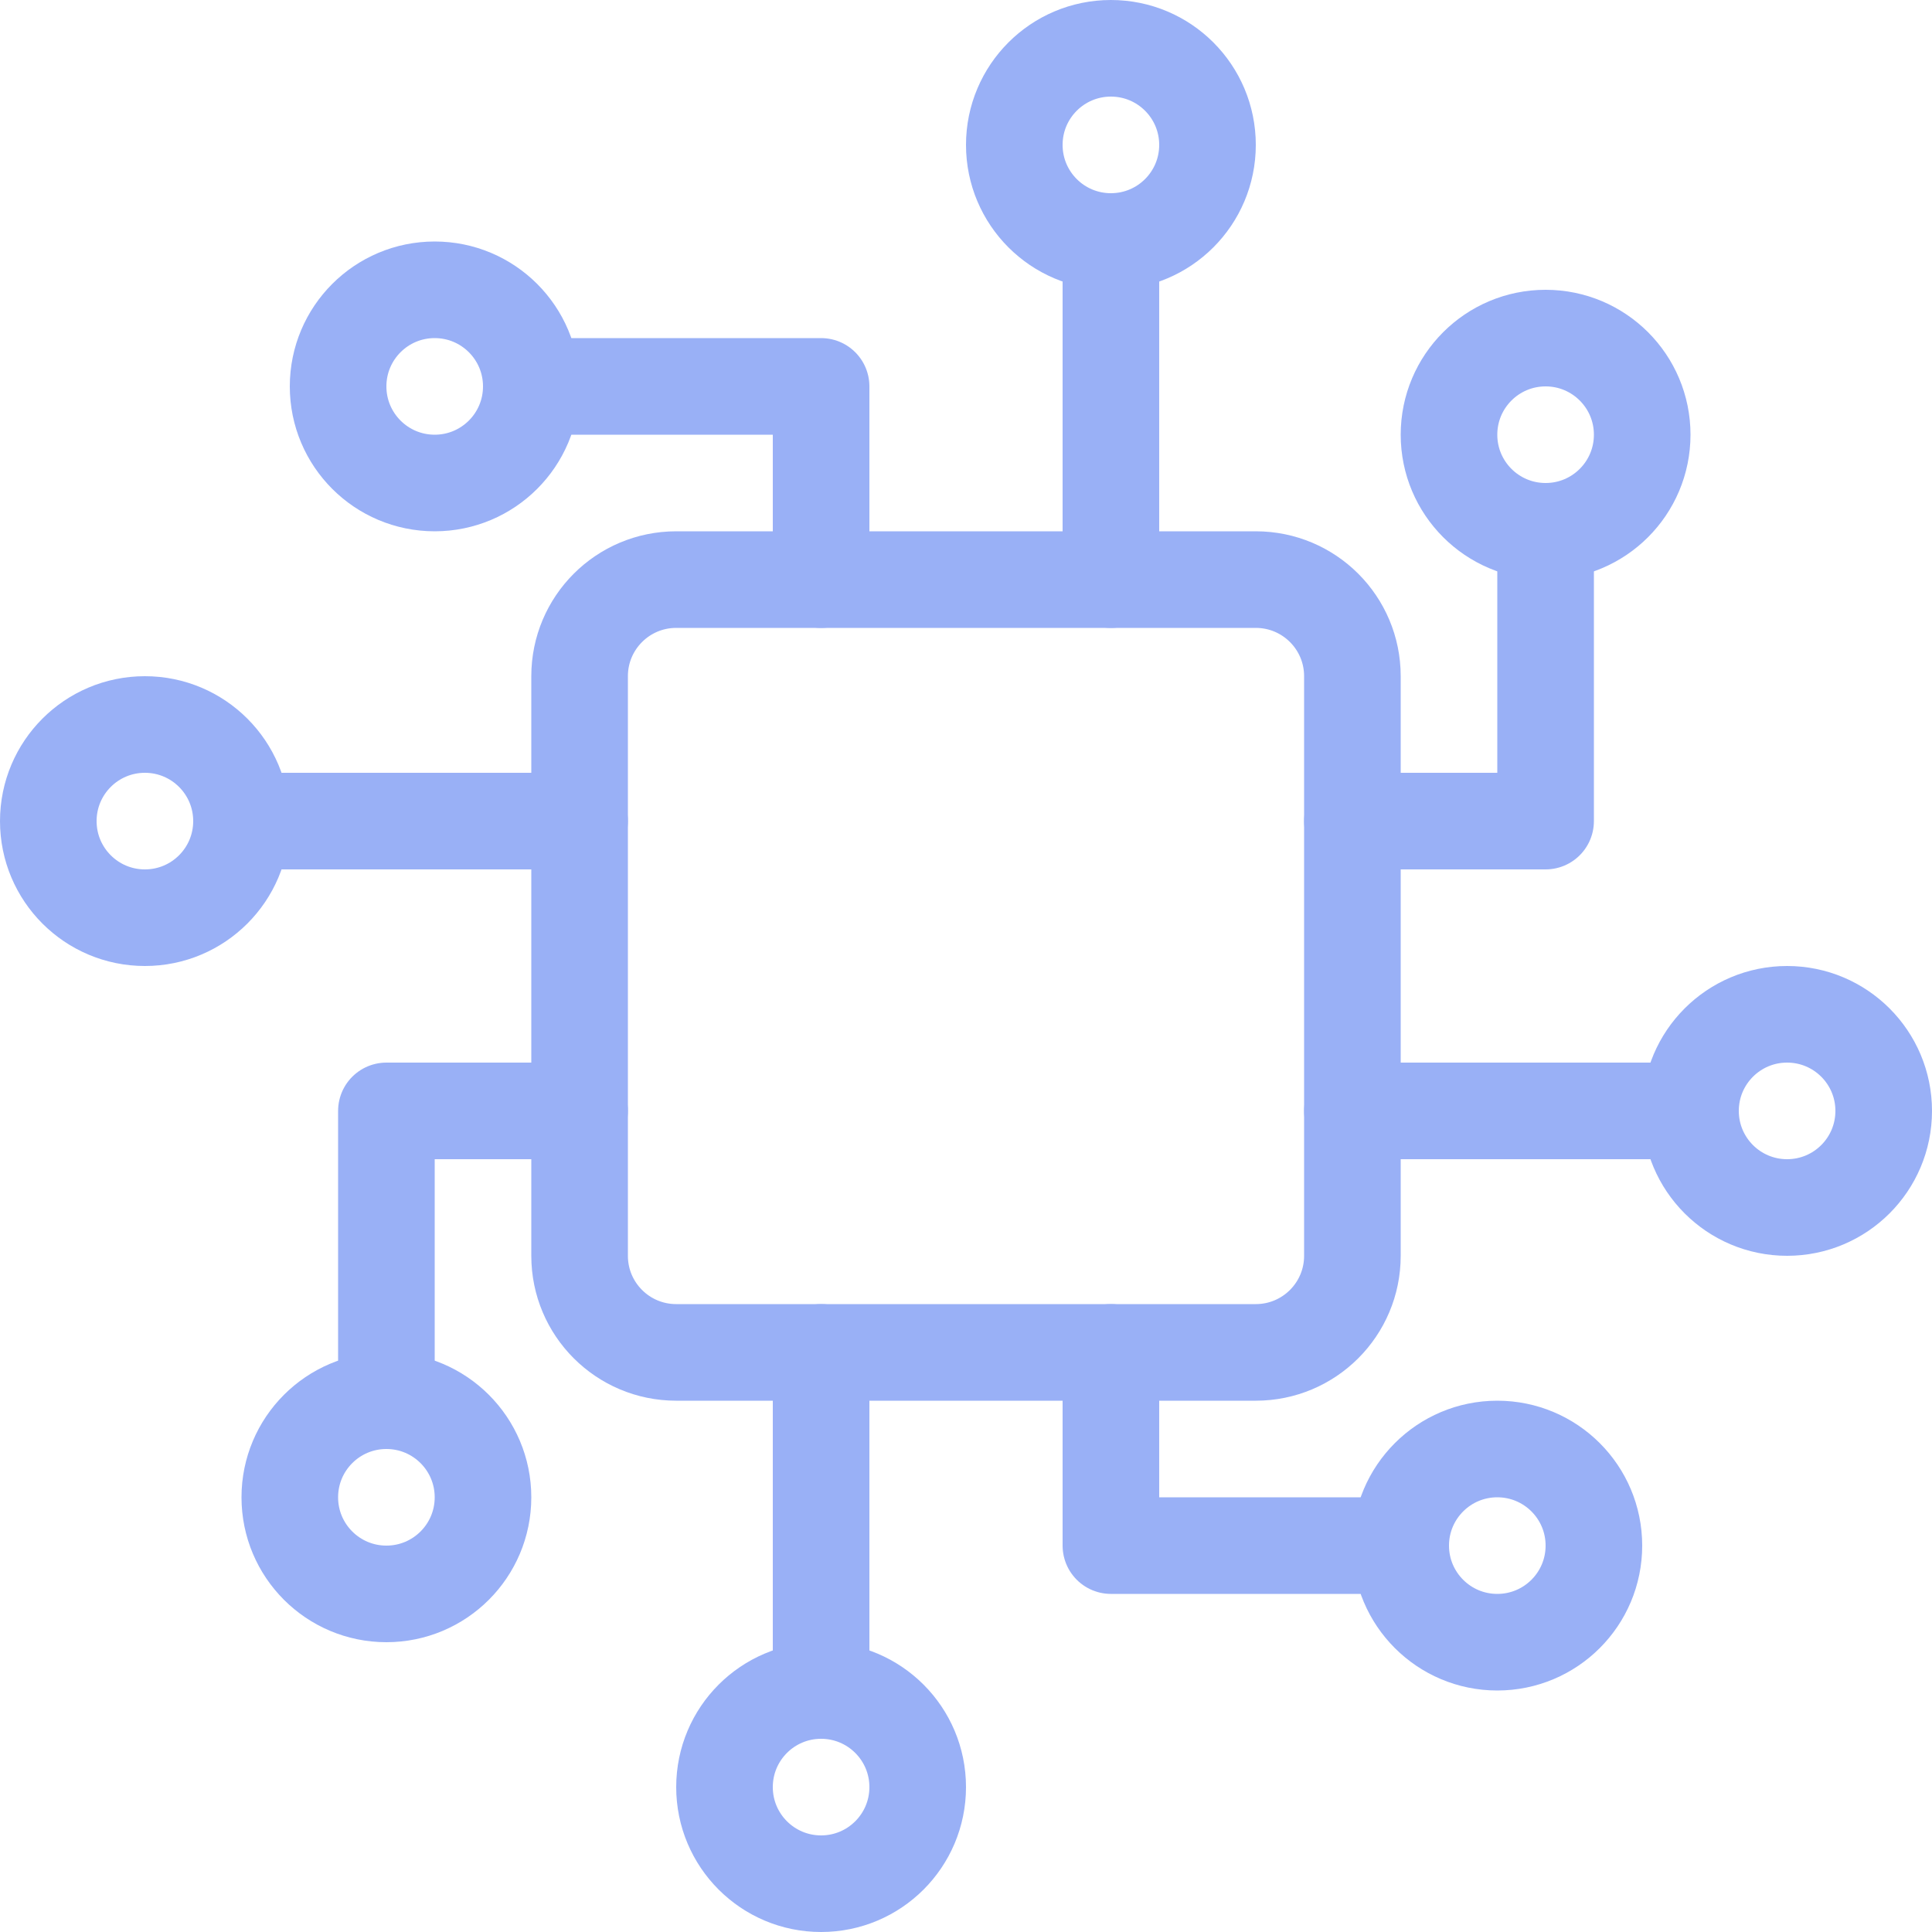 <svg width="40" height="40" viewBox="0 0 40 40" fill="none" xmlns="http://www.w3.org/2000/svg">
<path d="M28 26C28 27.105 27.105 28 26 28H14C12.895 28 12 27.105 12 26L12 14C12 12.895 12.895 12 14 12H26C27.105 12 28 12.895 28 14V26Z" stroke="#99B0F6" stroke-width="2" strokeMiterlimit="8" stroke-linecap="round" stroke-linejoin="round"/>
<path d="M23 5L23 12" stroke="#99B0F6" stroke-width="2" stroke-linecap="round" stroke-linejoin="round"/>
<path d="M17 12V8H14H11" stroke="#99B0F6" stroke-width="2" stroke-linecap="round" stroke-linejoin="round"/>
<path d="M23 5C24.105 5 25 4.105 25 3C25 1.895 24.105 1 23 1C21.895 1 21 1.895 21 3C21 4.105 21.895 5 23 5Z" stroke="#99B0F6" stroke-width="2" stroke-linecap="round" stroke-linejoin="round"/>
<path d="M9 10C10.105 10 11 9.105 11 8C11 6.895 10.105 6 9 6C7.895 6 7 6.895 7 8C7 9.105 7.895 10 9 10Z" stroke="#99B0F6" stroke-width="2" stroke-linecap="round" stroke-linejoin="round"/>
<path d="M5 17L12 17" stroke="#99B0F6" stroke-width="2" stroke-linecap="round" stroke-linejoin="round"/>
<path d="M12 23L8 23L8 26L8 29" stroke="#99B0F6" stroke-width="2" stroke-linecap="round" stroke-linejoin="round"/>
<path d="M5 17C5 15.895 4.105 15 3 15C1.895 15 1 15.895 1 17C1 18.105 1.895 19 3 19C4.105 19 5 18.105 5 17Z" stroke="#99B0F6" stroke-width="2" stroke-linecap="round" stroke-linejoin="round"/>
<path d="M10 31C10 29.895 9.105 29 8 29C6.895 29 6 29.895 6 31C6 32.105 6.895 33 8 33C9.105 33 10 32.105 10 31Z" stroke="#99B0F6" stroke-width="2" stroke-linecap="round" stroke-linejoin="round"/>
<path d="M17 35L17 28" stroke="#99B0F6" stroke-width="2" stroke-linecap="round" stroke-linejoin="round"/>
<path d="M35 23H28" stroke="#99B0F6" stroke-width="2" stroke-linecap="round" stroke-linejoin="round"/>
<path d="M23 28L23 32L26 32L29 32" stroke="#99B0F6" stroke-width="2" stroke-linecap="round" stroke-linejoin="round"/>
<path d="M28 17L32 17L32 14L32 11" stroke="#99B0F6" stroke-width="2" stroke-linecap="round" stroke-linejoin="round"/>
<path d="M17 35C15.895 35 15 35.895 15 37C15 38.105 15.895 39 17 39C18.105 39 19 38.105 19 37C19 35.895 18.105 35 17 35Z" stroke="#99B0F6" stroke-width="2" stroke-linecap="round" stroke-linejoin="round"/>
<path d="M35 23C35 24.105 35.895 25 37 25C38.105 25 39 24.105 39 23C39 21.895 38.105 21 37 21C35.895 21 35 21.895 35 23Z" stroke="#99B0F6" stroke-width="2" stroke-linecap="round" stroke-linejoin="round"/>
<path d="M31 30C29.895 30 29 30.895 29 32C29 33.105 29.895 34 31 34C32.105 34 33 33.105 33 32C33 30.895 32.105 30 31 30Z" stroke="#99B0F6" stroke-width="2" stroke-linecap="round" stroke-linejoin="round"/>
<path d="M30 9C30 10.105 30.895 11 32 11C33.105 11 34 10.105 34 9C34 7.895 33.105 7 32 7C30.895 7 30 7.895 30 9Z" stroke="#99B0F6" stroke-width="2" stroke-linecap="round" stroke-linejoin="round"/>
</svg>

